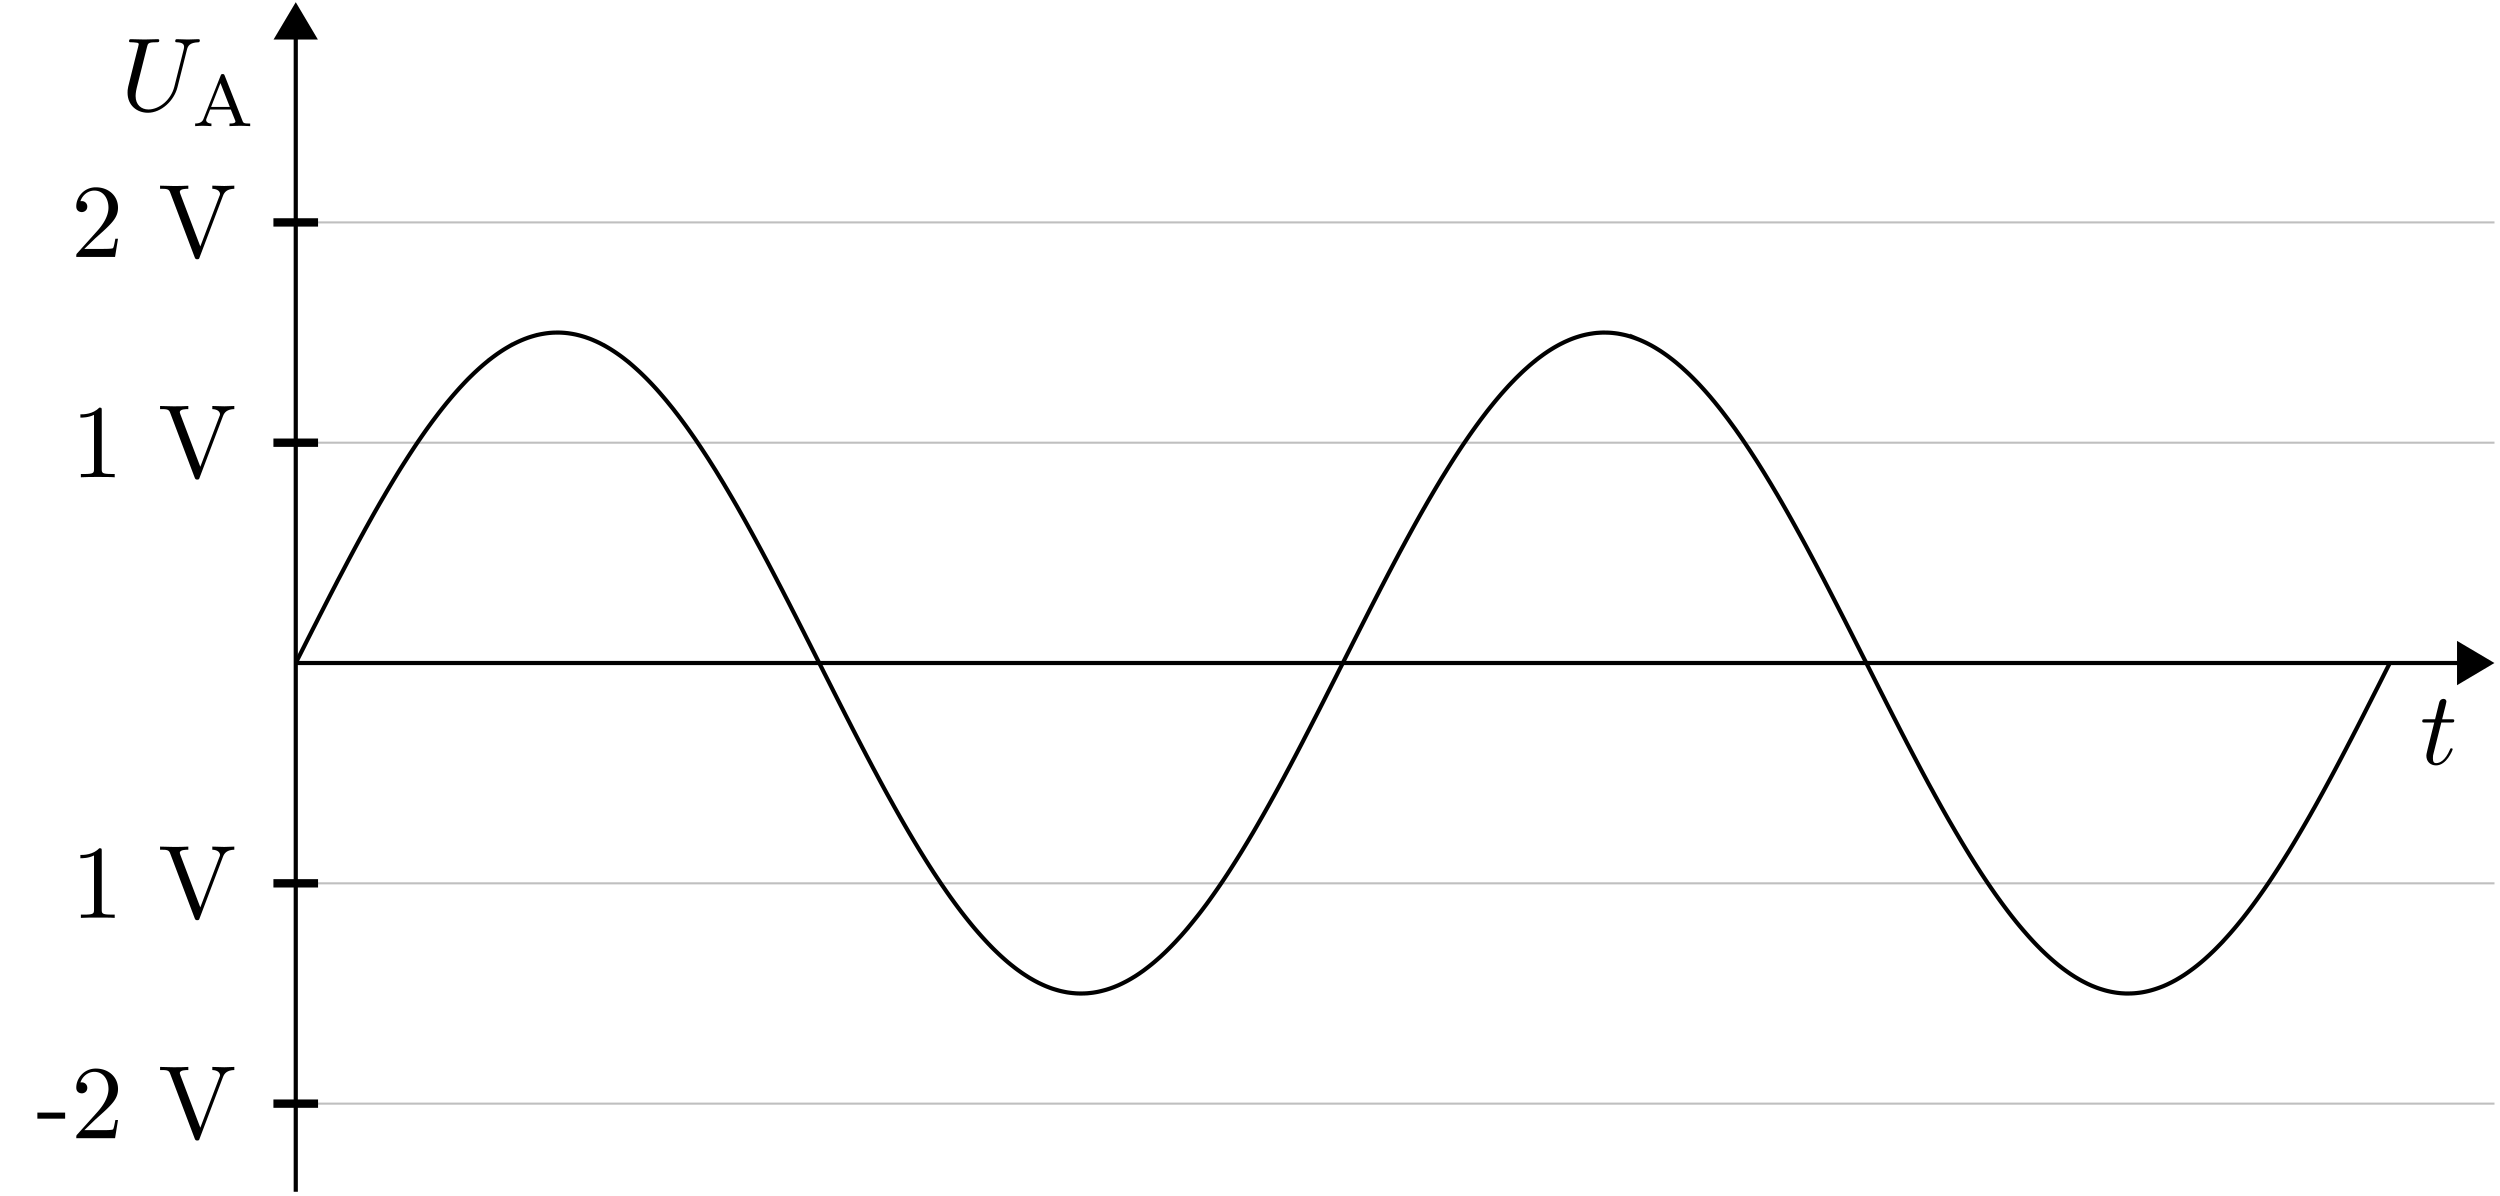 <svg xmlns="http://www.w3.org/2000/svg" xmlns:xlink="http://www.w3.org/1999/xlink" width="237.803" height="113.781"><defs><path id="d" d="M2.75-1.86v-.577H.11v.578Zm0 0"/><path id="e" d="M4.469-1.734h-.25c-.063.296-.125.734-.219.89-.078.078-.734.078-.953.078H1.266L2.312-1.78C3.86-3.156 4.47-3.703 4.47-4.688c0-1.14-.907-1.937-2.11-1.937C1.234-6.625.5-5.703.5-4.812c0 .546.5.546.531.546.157 0 .516-.109.516-.53a.513.513 0 0 0-.531-.516c-.079 0-.094 0-.125.015.218-.64.765-1.016 1.328-1.016.906 0 1.344.813 1.344 1.625 0 .797-.5 1.579-1.047 2.188L.609-.375C.5-.265.5-.235.5 0h3.688Zm0 0"/><path id="f" d="M7.25-6.484v-.297c-.297.015-.703.031-.953.031l-1.14-.031v.297c.515.015.734.265.734.5 0 .078-.032.14-.063.203L4.016-1 2.109-6.016c-.046-.14-.046-.171-.046-.171 0-.297.562-.297.812-.297v-.297c-.36.031-1.047.031-1.422.031L.187-6.781v.297c.641 0 .844 0 .97.375L3.468 0c.062.188.125.219.25.219.172 0 .187-.047.234-.188l2.219-5.843c.14-.375.406-.657 1.078-.672Zm0 0"/><path id="g" d="M4.156 0v-.313h-.312c-.89 0-.922-.109-.922-.468V-6.36c0-.235 0-.266-.235-.266-.609.64-1.484.64-1.796.64v.313c.187 0 .78 0 1.296-.266V-.78c0 .36-.03.469-.921.469H.937V0c.36-.031 1.22-.031 1.61-.031.406 0 1.265 0 1.61.031Zm0 0"/><path id="i" d="M2.047-3.969h.937c.204 0 .297 0 .297-.203 0-.11-.094-.11-.281-.11h-.875c.36-1.405.406-1.609.406-1.671 0-.172-.11-.266-.281-.266-.031 0-.313 0-.406.36l-.39 1.578H.53c-.203 0-.297 0-.297.187 0 .125.078.125.266.125h.875C.672-1.156.625-.984.625-.813c0 .547.375.922.922.922 1 0 1.578-1.453 1.578-1.53 0-.095-.078-.095-.125-.095-.094 0-.094.032-.14.141C2.421-.344 1.89-.109 1.562-.109c-.22 0-.313-.125-.313-.454 0-.25.016-.312.063-.484Zm0 0"/><path id="j" d="M6.313-5.75c.093-.406.28-.703 1.078-.734.046 0 .156 0 .156-.188 0-.016 0-.11-.125-.11-.328 0-.672.032-1.016.032-.328 0-.703-.031-1.031-.031-.063 0-.172 0-.172.187 0 .11.094.11.172.11.563.015.672.218.672.437 0 .031-.016.188-.031.219l-.891 3.547C4.797-.953 3.641-.094 2.656-.094c-.672 0-1.219-.437-1.219-1.281 0-.031 0-.344.11-.781l.969-3.86c.093-.359.109-.468.828-.468.265 0 .344 0 .344-.188 0-.11-.11-.11-.141-.11-.281 0-1 .032-1.266.032-.297 0-1-.031-1.281-.031-.078 0-.188 0-.188.187 0 .11.079.11.266.11.031 0 .219 0 .375.03.188.016.281.032.281.157 0 .063-.109.469-.171.703l-.22.875c-.093.39-.562 2.266-.609 2.453-.062.282-.062.422-.062.579 0 1.203.89 1.906 1.937 1.906 1.25 0 2.485-1.125 2.813-2.438Zm0 0"/><path id="k" d="M3.125-4.797c-.047-.11-.063-.156-.203-.156-.125 0-.14.047-.188.156L1.125-.734C1.062-.563.937-.25.312-.25V0c.235-.016.485-.031.72-.031.28 0 .796.031.827.031v-.25c-.296 0-.5-.14-.5-.328 0-.063.016-.078.032-.14l.343-.86h1.97l.405 1.016a.294.294 0 0 1 .032.125c0 .187-.375.187-.563.187V0c.344-.016.797-.031 1.031-.031.329 0 .86.031.938.031v-.25h-.14c-.47 0-.516-.063-.595-.266Zm-.406.703.89 2.266H1.83Zm0 0"/><clipPath id="a"><path d="M28 21h209.477v85H28Zm0 0"/></clipPath><clipPath id="b"><path d="M228 55h9.477v16H228Zm0 0"/></clipPath><clipPath id="c"><path d="M27 3h2v110.563h-2Zm0 0"/></clipPath><clipPath id="h"><path d="M28.133 26H233v75H28.133Zm0 0"/></clipPath></defs><g clip-path="url(#a)"><path fill="none" stroke="#BFBFBF" stroke-miterlimit="10" stroke-width=".199" d="M28.133 104.98H237.28M28.133 84.023H237.28M28.133 42.11H237.28M28.133 21.156H237.28"/></g><path fill="none" stroke="#000" stroke-miterlimit="10" stroke-width=".795" d="M26.008 104.98h4.246m-4.246-20.957h4.246M26.008 42.11h4.246m-4.246-20.953h4.246"/><path fill="none" stroke="#000" stroke-miterlimit="10" stroke-width=".398" d="M28.133 63.066h205.683"/><path d="m236.883 63.066-2.969-1.757v3.52Zm0 0"/><g clip-path="url(#b)"><path fill="none" stroke="#000" stroke-miterlimit="10" stroke-width=".398" d="m236.883 63.066-2.969-1.757v3.52Zm0 0"/></g><g clip-path="url(#c)"><path fill="none" stroke="#000" stroke-miterlimit="10" stroke-width=".398" d="M28.133 113.363V3.664"/></g><path stroke="#000" stroke-miterlimit="10" stroke-width=".398" d="M28.133.598 26.37 3.563h3.52Zm0 0"/><use xlink:href="#d" x="3.445" y="108.268"/><use xlink:href="#e" x="6.756" y="108.268"/><use xlink:href="#f" x="15.039" y="108.268"/><use xlink:href="#g" x="6.755" y="87.311"/><use xlink:href="#f" x="15.038" y="87.311"/><use xlink:href="#g" x="6.755" y="45.399"/><use xlink:href="#f" x="15.038" y="45.399"/><use xlink:href="#e" x="6.755" y="24.442"/><use xlink:href="#f" x="15.038" y="24.442"/><g clip-path="url(#h)"><path fill="none" stroke="#000" stroke-miterlimit="10" stroke-width=".398" d="M28.133 63.07s.285-.574.398-.793c.11-.218.29-.57.399-.789.11-.222.289-.574.398-.793.113-.218.29-.57.399-.789l.402-.785c.11-.219.285-.566.398-.785.11-.215.29-.563.399-.781l.398-.778c.11-.215.29-.558.399-.773.113-.211.289-.555.398-.77.113-.21.29-.55.402-.761l.399-.758c.11-.211.289-.547.398-.754.11-.207.29-.54.399-.746.113-.207.289-.535.398-.738.113-.207.29-.532.403-.735.109-.203.285-.523.398-.722.11-.2.289-.52.398-.715.11-.2.29-.516.399-.711.113-.192.289-.504.398-.696.114-.191.29-.5.403-.687.109-.191.285-.492.398-.68.11-.187.29-.484.399-.668.109-.183.289-.476.398-.656.11-.184.289-.469.398-.648.114-.176.29-.457.403-.633.11-.172.285-.45.398-.621.11-.172.29-.442.399-.61.109-.168.289-.433.398-.597.11-.164.29-.422.398-.582.114-.16.29-.414.399-.57.113-.157.289-.403.402-.555.11-.153.285-.391.399-.54.11-.148.289-.382.398-.527.11-.144.29-.37.399-.512l.398-.496c.113-.132.29-.347.402-.48.11-.129.286-.336.399-.461.11-.129.289-.328.398-.45.11-.12.29-.312.399-.429.113-.121.289-.305.398-.418.113-.11.29-.289.402-.394.11-.11.286-.278.399-.38.11-.105.289-.265.398-.363.11-.097.29-.254.399-.343.11-.094.289-.239.398-.328.113-.086.29-.227.403-.31a14.805 14.805 0 0 1 1.195-.812c.11-.066.289-.171.398-.234a13.345 13.345 0 0 1 .801-.406c.11-.051.285-.13.399-.176.109-.047.289-.117.398-.156.11-.043.289-.102.398-.137.114-.035.29-.086.399-.117a7.527 7.527 0 0 1 .8-.172c.11-.02.29-.047.399-.059a6.872 6.872 0 0 1 .797-.054c.113-.004.289 0 .402 0 .11.004.285.015.399.023.11.012.289.027.398.043.11.016.29.043.399.063.109.02.289.054.398.082.113.027.29.07.398.101.114.031.29.086.403.121.11.04.289.102.398.14.11.044.29.114.399.165.109.047.289.125.398.18.113.05.29.14.399.199.113.058.289.156.402.219a15.286 15.286 0 0 1 1.195.77c.113.077.29.21.399.292.113.086.289.227.402.313.11.09.285.238.398.332a33.58 33.58 0 0 1 .797.715c.11.105.29.277.399.386.113.11.289.285.402.403.11.113.285.296.399.418.109.117.289.312.398.433.11.125.289.324.398.453.11.13.29.336.399.469.113.129.289.348.398.484.114.137.29.356.403.496.109.145.285.372.398.516.11.145.29.383.398.531.11.149.29.391.399.543.113.157.289.403.398.559.114.16.29.414.403.574.11.16.285.422.398.586.11.164.29.434.399.602l.398.609c.113.172.29.453.398.625.114.176.29.461.403.637l.398.652c.11.18.29.473.399.656.109.188.289.485.398.672.11.188.29.492.399.68.113.191.289.5.402.691l.398.703c.11.196.29.508.399.707.11.2.289.52.398.72.11.198.29.523.399.726.113.203.289.527.398.734.113.203.29.535.402.742.11.203.286.54.399.746.11.207.289.543.398.754.11.211.29.547.399.762.113.211.289.55.398.766.113.21.29.554.403.77.109.214.285.558.398.773.11.214.289.562.398.777.11.219.29.566.399.781.113.219.289.57.398.785.114.22.29.57.403.79.109.218.285.57.398.789.11.218.29.57.398.789.11.218.29.57.399.793.11.218.289.57.398.789.114.222.29.574.399.793.113.218.289.57.402.789.11.222.29.57.399.793.109.218.289.566.398.785l.398.785c.114.219.29.566.399.785l.402.781c.11.215.285.563.399.778.109.215.289.558.398.77.11.214.29.554.399.769.113.21.289.55.398.761l.402.758c.11.211.285.543.399.75l.398.746c.11.207.29.536.399.739.109.203.289.527.398.73.113.2.29.52.402.719.11.2.286.52.399.715.11.199.289.511.398.707l.399.695.398.684.399.675c.113.188.289.485.402.668.11.184.285.473.398.653.11.18.29.465.399.644.11.176.289.457.398.63.114.175.29.448.399.62.113.168.289.438.402.606.11.164.285.43.398.593.11.16.29.418.399.579.11.16.289.41.398.566.114.156.29.398.399.55.113.153.289.391.402.54.11.144.285.379.399.52.109.144.289.37.398.507.11.14.29.36.398.492.11.137.29.348.399.477.113.129.289.336.402.46.11.126.285.321.399.442.109.121.289.313.398.43l.399.41a33.136 33.136 0 0 0 .797.766c.113.101.288.261.402.36.11.097.285.25.398.339.11.094.29.234.399.32.109.09.289.223.398.305.113.082.29.207.399.285.113.078.289.195.402.266.11.07.285.183.398.25.11.062.29.168.399.226.11.063.289.153.398.211.113.055.29.137.399.188.113.05.289.129.402.172.11.043.285.113.398.152.11.04.29.098.399.129a7.612 7.612 0 0 0 .797.203c.113.023.289.059.398.074.113.016.29.04.402.051.11.012.29.027.399.035.11.004.289.012.398.012.11 0 .29-.004.399-.008.113-.004.289-.016.398-.027a14.1 14.1 0 0 0 .403-.047c.109-.016.285-.047.398-.067.11-.023.29-.062.398-.09a15 15 0 0 0 .399-.105c.113-.031.289-.09.398-.125.114-.039.29-.105.403-.148.109-.043.285-.117.398-.164.11-.051.29-.133.399-.188.109-.055.289-.144.398-.203.113-.059.289-.16.398-.223.114-.066.29-.175.403-.242.11-.07.285-.187.398-.262l.399-.28c.109-.083.289-.216.398-.302.11-.086.29-.226.399-.316.113-.09.289-.238.398-.336.113-.094.289-.254.402-.351l.399-.372c.11-.105.289-.28.398-.39.11-.11.29-.29.399-.406.113-.114.289-.301.398-.422.113-.121.29-.317.402-.438l.399-.457a53.604 53.604 0 0 0 1.195-1.465c.113-.14.29-.37.402-.52.11-.144.286-.382.399-.53.11-.153.289-.395.398-.551.11-.153.29-.403.399-.563.11-.156.289-.414.398-.574.114-.16.29-.426.403-.59.109-.164.285-.433.398-.601.11-.172.29-.446.398-.618.11-.171.29-.453.399-.628l.398-.637c.114-.18.29-.469.399-.653.113-.183.289-.476.402-.664.11-.183.285-.484.399-.671.109-.188.289-.493.398-.684.11-.191.289-.5.398-.695.114-.192.29-.504.399-.7l.402-.714c.11-.196.285-.52.399-.72.109-.198.289-.523.398-.726.11-.203.29-.531.399-.738.113-.203.289-.535.398-.742.113-.207.289-.54.402-.75.11-.207.285-.543.399-.754.11-.211.289-.55.398-.762l.399-.765c.109-.215.289-.56.398-.774.113-.215.29-.559.398-.773.114-.22.29-.567.403-.782l.398-.78c.11-.22.29-.567.399-.786.11-.219.289-.57.398-.79.113-.218.29-.57.399-.788.113-.219.289-.57.402-.79.11-.222.285-.573.398-.792.11-.219.29-.57.399-.793.11-.219.289-.57.398-.79.114-.218.29-.573.399-.792.113-.219.289-.57.402-.79.11-.218.285-.566.398-.784.11-.22.29-.57.399-.786.11-.218.289-.566.398-.785.11-.215.29-.562.399-.777.113-.215.289-.563.402-.777.11-.215.285-.559.399-.77.109-.215.289-.555.398-.766.11-.214.289-.554.398-.761.11-.211.29-.547.399-.758.113-.207.289-.543.398-.75.114-.207.29-.535.403-.742.109-.203.285-.532.398-.735.11-.203.29-.527.399-.73.109-.2.289-.52.398-.719l.398-.71c.114-.2.29-.513.403-.704.11-.195.285-.504.398-.695.11-.192.29-.492.399-.684.109-.187.289-.484.398-.672.113-.183.29-.48.398-.664.114-.18.29-.469.403-.648.11-.18.285-.465.398-.64.11-.177.29-.458.399-.63.11-.172.289-.445.398-.613.11-.172.29-.438.399-.605.113-.165.289-.426.402-.59.11-.16.285-.418.398-.575.11-.16.29-.41.399-.562.11-.156.289-.398.398-.547.11-.152.29-.39.399-.535.113-.145.289-.379.398-.52.113-.14.29-.367.402-.504.11-.136.286-.355.399-.488.11-.133.289-.344.398-.472.11-.13.29-.332.399-.454l.398-.441c.113-.117.29-.309.403-.422.109-.113.285-.297.398-.406.11-.11.289-.281.398-.387.11-.105.29-.273.399-.37l.398-.356c.114-.094.29-.246.403-.336a15.722 15.722 0 0 1 .797-.614c.109-.082.289-.207.398-.28.11-.079.289-.192.398-.263.114-.07.29-.18.399-.242.113-.066.289-.164.402-.226.11-.059.29-.149.399-.203.109-.055.289-.137.398-.184a8.659 8.659 0 0 1 .797-.313c.113-.039.289-.093.402-.128.11-.032.285-.079.399-.106.11-.027.289-.066.398-.086.11-.023.29-.05.399-.066.113-.02.289-.04.398-.051l.402-.027c.11-.004.286-.008.399-.004.11 0 .289.004.398.011.11.004.29.02.399.032.109.011.289.035.398.05.113.02.29.051.402.075.11.023.286.062.399.09.11.03.289.078.398.113.11.035.29.094.399.133.11.039.289.105.398.148a12.225 12.225 0 0 1 .801.363c.11.055.285.149.398.207.11.063.29.164.399.23a22 22 0 0 1 .398.247c.114.07.29.191.399.266.113.078.289.203.402.285.11.082.285.218.399.304.109.086.289.23.398.32l.398.34c.114.098.29.258.399.36.113.101.289.27.402.375.11.105.285.281.399.394.109.11.289.293.398.41.11.114.29.305.398.426.11.121.29.317.399.442l.402.46c.11.13.285.344.399.477l.398.492c.11.141.29.364.399.508.109.145.289.375.398.524.113.144.29.386.398.535.114.152.29.398.403.55.11.157.285.41.398.567.11.16.29.418.399.582.109.16.289.426.398.594.113.164.29.433.399.605.113.168.289.446.402.618.11.171.285.453.398.632.11.176.29.461.399.641.11.18.289.473.398.656.113.18.29.477.399.664.113.188.289.489.402.676.11.188.285.492.398.684.11.195.29.504.399.699.11.191.289.508.398.703.11.195.29.516.399.715.113.2.289.52.398.722.113.2.29.524.403.731l.398.734.398.746.399.75c.113.211.289.547.398.758.114.211.29.551.403.762.109.215.285.555.398.77.11.214.29.558.398.773.11.215.29.559.399.777.113.215.289.563.398.778.114.218.29.566.403.785.11.219.285.566.398.785.11.219.29.57.399.789.109.219.289.57.398.79.11.218.29.57.398.788.114.223.29.574.403.793l.398.793c.11.219.29.57.399.79l.398.788c.11.223.29.57.399.79.113.218.289.57.398.788.113.22.289.567.402.785.11.215.285.567.399.782.11.215.289.562.398.777l.399.777c.113.211.289.555.398.77.113.21.29.55.402.766.11.21.286.546.399.757.11.211.289.547.398.754.11.211.29.543.399.75.113.207.289.535.398.742.113.204.29.532.403.73.109.204.285.528.398.727.11.204.289.52.398.72.11.198.29.515.399.71l.398.7c.114.19.29.5.403.69.109.192.285.493.398.68.11.188.29.489.398.672.11.184.29.477.399.66l.398.649c.114.176.29.46.399.637.113.175.289.453.402.625.11.172.285.445.399.613.109.168.289.434.398.598.11.164.29.425.398.586.114.16.29.418.399.574.113.156.289.406.402.558a62.697 62.697 0 0 0 .797 1.074c.11.145.29.376.399.516.113.14.289.363.398.5.113.137.289.352.402.485.11.128.285.34.399.464.11.13.289.332.398.454.11.125.29.316.399.437.109.117.289.305.398.418l.399.402c.113.106.289.278.402.383.11.106.289.266.398.367.11.098.29.254.399.348.11.094.289.242.398.332.113.09.29.227.399.313.113.082.289.214.402.293.11.078.285.203.398.277.11.074.29.187.399.258.11.066.289.172.398.234.114.066.29.164.399.219.113.058.289.148.402.203.11.05.285.133.398.18.11.046.29.117.399.16.11.043.289.105.398.14.114.036.29.09.399.121.113.032.289.079.402.102.11.027.285.063.399.082.109.02.289.05.398.063.11.015.29.035.398.043.11.007.29.02.399.023.113.004.289.004.398 0a6.924 6.924 0 0 0 .801-.055 6.967 6.967 0 0 0 .797-.133c.113-.023.289-.066.398-.097a9.663 9.663 0 0 0 .8-.254c.11-.04.29-.11.4-.152.109-.047.289-.125.398-.176.113-.055.29-.14.399-.196.113-.058.289-.152.402-.214.11-.063.285-.168.398-.235.11-.066.29-.18.399-.25.11-.074.289-.195.398-.273.11-.078.29-.207.399-.29.113-.081.289-.218.402-.308.11-.086.285-.23.398-.324.11-.094.29-.246.399-.344.11-.101.289-.262.398-.363.11-.106.29-.274.399-.379.113-.11.289-.285.398-.398.113-.114.29-.297.402-.414a47.956 47.956 0 0 0 .797-.88c.11-.128.29-.335.399-.464.113-.133.289-.344.398-.48.114-.137.29-.356.403-.497l.398-.512c.11-.144.29-.378.398-.523.11-.148.29-.39.399-.543.113-.152.289-.398.398-.555.114-.156.29-.41.403-.57l.398-.582c.11-.164.29-.43.399-.598.109-.168.289-.437.398-.609.11-.168.289-.445.398-.621.114-.172.29-.457.399-.633.113-.18.289-.465.402-.644.11-.184.29-.477.399-.66.109-.184.289-.481.398-.669a103.395 103.395 0 0 0 .797-1.363l.402-.699c.11-.195.285-.512.399-.707.11-.2.289-.516.398-.719.11-.199.29-.52.399-.722.113-.204.289-.528.398-.73l.402-.743c.11-.203.286-.535.399-.746l.398-.75c.11-.211.29-.547.399-.762.113-.21.289-.55.398-.762l.402-.77c.11-.214.286-.558.399-.773.11-.214.289-.562.398-.777.11-.215.29-.562.399-.781.11-.219.289-.567.398-.785.114-.22.29-.567.399-.786.113-.218.289-.57.402-.789.11-.218.29-.57.398-.789.11-.218.29-.574.399-.793l.398-.789"/></g><use xlink:href="#i" x="230.173" y="72.697"/><use xlink:href="#j" x="11.462" y="10.507"/><use xlink:href="#k" x="18.251" y="11.998"/></svg>